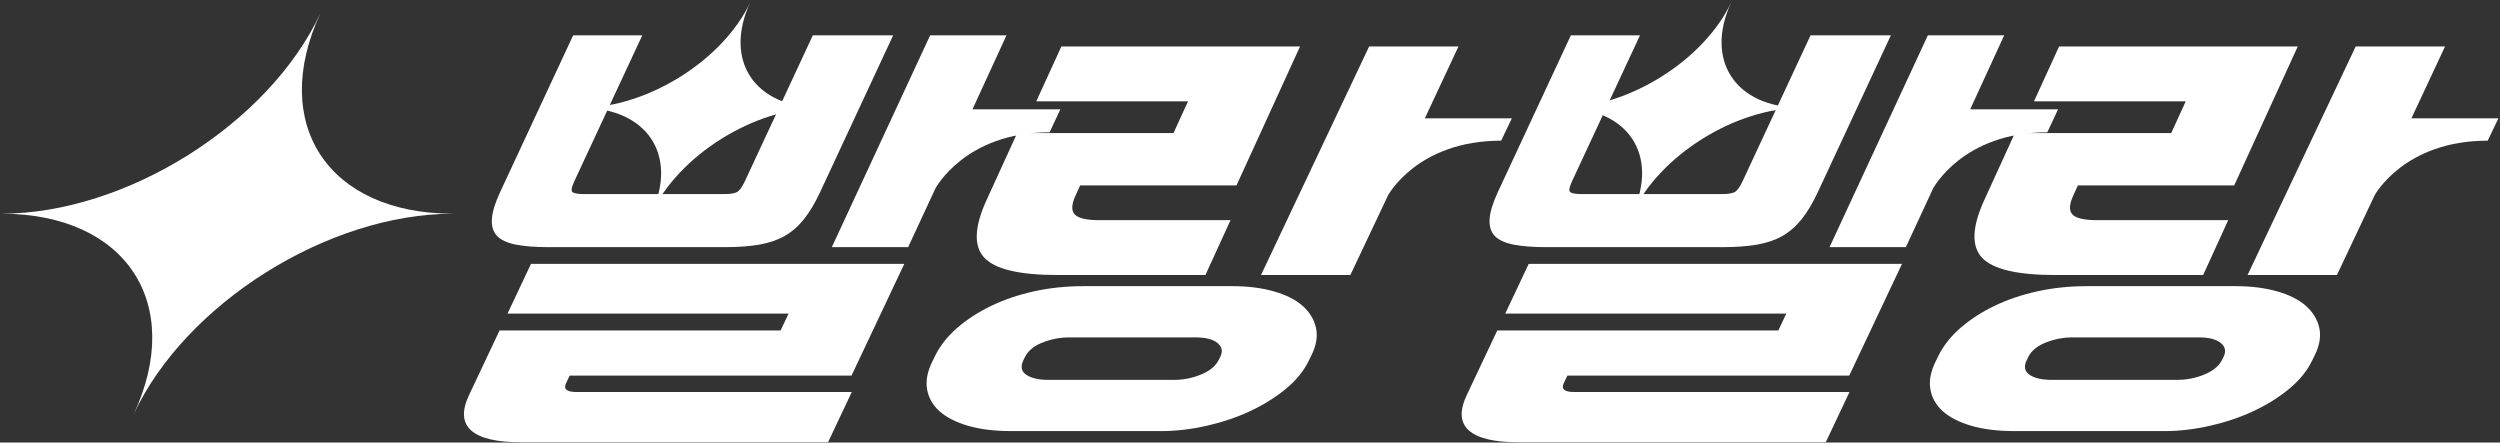 <svg width="548" height="97" viewBox="0 0 548 97" fill="none" xmlns="http://www.w3.org/2000/svg">
<rect x="0" y="0" width="548" height="97" fill="#333333" stroke="none"/>
<path fill-rule="evenodd" clip-rule="evenodd" d="M120.238 54.175H158.96C161.837 54.175 164.338 53.987 166.47 53.619C168.599 53.241 170.449 52.609 172.02 51.714C173.584 50.819 174.995 49.588 176.246 48.024C177.492 46.457 178.667 44.478 179.779 42.093L195.777 7.748H178.171L172.806 19.271L167.332 31.018L163.266 39.744C162.641 41.083 162.033 41.886 161.452 42.148C160.872 42.408 159.943 42.544 158.679 42.544H128.031C126.762 42.544 125.932 42.408 125.534 42.148C125.141 41.886 125.257 41.083 125.884 39.744L129.947 31.018L135.417 19.271L140.787 7.748H125.632L109.634 42.093C108.523 44.478 107.919 46.457 107.825 48.024C107.722 49.588 108.102 50.819 108.95 51.714C109.799 52.609 111.175 53.241 113.073 53.619C114.971 53.987 117.356 54.175 120.238 54.175Z" fill="white"/>
<path fill-rule="evenodd" clip-rule="evenodd" d="M124.866 82.334H186.652L198.22 57.841H116.395L111.248 68.739H172.857L171.106 72.443H109.497L102.814 86.603C101.186 90.05 101.34 92.633 103.282 94.357C105.223 96.076 108.829 96.938 114.104 96.938H181.51L186.711 85.926H126.335C124.224 85.926 123.47 85.291 124.07 84.018L124.866 82.334Z" fill="white"/>
<path fill-rule="evenodd" clip-rule="evenodd" d="M264.232 60.284L269.729 48.257H240.985C238.195 48.257 236.404 47.85 235.605 47.038C234.806 46.228 234.857 44.83 235.764 42.85L236.776 40.64H271.04L284.967 10.191H232.652L227.15 22.214H260.411L257.232 29.166H222.971L216.26 43.839C213.566 49.724 213.398 53.933 215.745 56.472C218.098 59.011 223.451 60.284 231.808 60.284H264.232Z" fill="white"/>
<path fill-rule="evenodd" clip-rule="evenodd" d="M329.051 30.84L331.395 25.941H312.323L319.695 10.191H300.111L276.415 60.284H295.996L304.275 42.789C304.275 42.789 310.717 30.836 328.999 30.836C329.022 30.836 329.035 30.84 329.051 30.84Z" fill="white"/>
<path fill-rule="evenodd" clip-rule="evenodd" d="M267.157 78.877C266.486 80.229 265.199 81.305 263.292 82.086C261.378 82.871 259.431 83.263 257.445 83.263H229.736C227.632 83.263 226.033 82.889 224.939 82.136C223.847 81.391 223.657 80.306 224.363 78.877L224.681 78.237C225.353 76.884 226.633 75.83 228.524 75.078C230.412 74.332 232.354 73.958 234.34 73.958H262.054C264.272 73.958 265.882 74.37 266.881 75.186C267.875 76.006 268.075 77.025 267.476 78.237L267.157 78.877ZM279.158 63.849C276.487 63.102 273.516 62.727 270.242 62.727H237.444C233.702 62.727 230.126 63.102 226.719 63.849C223.306 64.597 220.182 65.649 217.35 67.008C214.514 68.361 212.028 69.966 209.882 71.818C207.735 73.675 206.116 75.707 205.022 77.918L204.388 79.198C203.289 81.411 202.899 83.443 203.212 85.295C203.521 87.152 204.418 88.753 205.911 90.11C207.405 91.465 209.477 92.53 212.132 93.315C214.781 94.102 217.979 94.494 221.724 94.494H254.518C257.789 94.494 261.141 94.102 264.572 93.315C268.003 92.53 271.16 91.465 274.05 90.11C276.94 88.753 279.523 87.152 281.785 85.295C284.046 83.443 285.723 81.411 286.817 79.198L287.454 77.918C288.545 75.707 288.878 73.675 288.455 71.818C288.03 69.966 287.035 68.361 285.488 67.008C283.937 65.649 281.827 64.597 279.158 63.849Z" fill="white"/>
<path fill-rule="evenodd" clip-rule="evenodd" d="M220.617 7.748H203.885L182.337 54.175H199.067L205.038 41.311C205.038 41.311 211.543 29.004 230.015 29.004C230.031 29.004 230.049 29.008 230.067 29.008L232.43 23.963H213.167L220.617 7.748Z" fill="white"/>
<path fill-rule="evenodd" clip-rule="evenodd" d="M179.891 23.633C165.385 23.633 148.757 34.022 142.753 46.845C148.757 34.022 141.866 23.629 127.357 23.629C141.866 23.629 158.494 13.24 164.498 0.417C158.494 13.24 165.385 23.629 179.894 23.629" fill="white"/>
<path fill-rule="evenodd" clip-rule="evenodd" d="M338.936 54.175H377.659C380.535 54.175 383.037 53.987 385.168 53.619C387.297 53.241 389.147 52.609 390.718 51.714C392.282 50.819 393.693 49.588 394.944 48.024C396.191 46.457 397.366 44.478 398.477 42.093L414.476 7.748H396.87L391.505 19.271L386.03 31.018L381.965 39.744C381.34 41.083 380.732 41.886 380.151 42.148C379.57 42.408 378.642 42.544 377.377 42.544H346.73C345.461 42.544 344.631 42.408 344.233 42.148C343.839 41.886 343.956 41.083 344.583 39.744L348.646 31.018L354.116 19.271L359.485 7.748H344.331L328.333 42.093C327.221 44.478 326.618 46.457 326.524 48.024C326.421 49.588 326.801 50.819 327.649 51.714C328.497 52.609 329.874 53.241 331.772 53.619C333.67 53.987 336.055 54.175 338.936 54.175Z" fill="white"/>
<path fill-rule="evenodd" clip-rule="evenodd" d="M343.566 82.334H405.352L416.92 57.841H335.095L329.948 68.739H391.557L389.806 72.443H328.197L321.513 86.603C319.886 90.05 320.04 92.633 321.981 94.357C323.923 96.076 327.529 96.938 332.804 96.938H400.21L405.41 85.926H345.035C342.924 85.926 342.169 85.291 342.77 84.018L343.566 82.334Z" fill="white"/>
<path fill-rule="evenodd" clip-rule="evenodd" d="M482.931 60.284L488.428 48.257H459.684C456.894 48.257 455.103 47.85 454.304 47.038C453.505 46.228 453.556 44.83 454.464 42.85L455.475 40.64H489.739L503.666 10.191H451.351L445.85 22.214H479.11L475.931 29.166H441.67L434.96 43.839C432.265 49.724 432.097 53.933 434.444 56.472C436.797 59.011 442.15 60.284 450.507 60.284H482.931Z" fill="white"/>
<path fill-rule="evenodd" clip-rule="evenodd" d="M545.306 30.84L547.65 25.941H528.578L535.95 10.191H516.366L492.67 60.284H512.252L520.53 42.789C520.53 42.789 526.972 30.836 545.255 30.836C545.277 30.836 545.291 30.84 545.306 30.84Z" fill="white"/>
<path fill-rule="evenodd" clip-rule="evenodd" d="M487.078 78.877C486.407 80.229 485.12 81.305 483.213 82.086C481.299 82.871 479.352 83.263 477.366 83.263H449.657C447.553 83.263 445.954 82.889 444.86 82.136C443.768 81.391 443.578 80.306 444.284 78.877L444.602 78.237C445.274 76.884 446.554 75.83 448.445 75.078C450.333 74.332 452.275 73.958 454.261 73.958H481.975C484.193 73.958 485.803 74.37 486.802 75.186C487.796 76.006 487.996 77.025 487.397 78.237L487.078 78.877ZM499.079 63.849C496.408 63.102 493.436 62.727 490.163 62.727H457.365C453.622 62.727 450.047 63.102 446.64 63.849C443.227 64.597 440.103 65.649 437.271 67.008C434.434 68.361 431.949 69.966 429.802 71.818C427.656 73.675 426.037 75.707 424.943 77.918L424.309 79.198C423.21 81.411 422.819 83.443 423.133 85.295C423.442 87.152 424.339 88.753 425.832 90.11C427.326 91.465 429.398 92.53 432.053 93.315C434.702 94.102 437.9 94.494 441.645 94.494H474.439C477.71 94.494 481.062 94.102 484.493 93.315C487.924 92.53 491.081 91.465 493.971 90.11C496.861 88.753 499.444 87.152 501.706 85.295C503.967 83.443 505.644 81.411 506.738 79.198L507.374 77.918C508.466 75.707 508.798 73.675 508.376 71.818C507.951 69.966 506.956 68.361 505.409 67.008C503.857 65.649 501.748 64.597 499.079 63.849Z" fill="white"/>
<path fill-rule="evenodd" clip-rule="evenodd" d="M439.316 7.748H422.584L401.036 54.175H417.766L423.737 41.311C423.737 41.311 430.242 29.004 448.714 29.004C448.73 29.004 448.748 29.008 448.767 29.008L451.129 23.963H431.866L439.316 7.748Z" fill="white"/>
<path fill-rule="evenodd" clip-rule="evenodd" d="M394.925 23.633C380.418 23.633 363.79 34.022 357.786 46.845C363.79 34.022 356.9 23.629 342.391 23.629C356.9 23.629 373.528 13.24 379.532 0.417C373.528 13.24 380.418 23.629 394.927 23.629" fill="white"/>
<path fill-rule="evenodd" clip-rule="evenodd" d="M99.251 46.849C71.925 46.849 40.604 66.532 29.292 90.829C40.604 66.532 27.623 46.84 0.292 46.84C27.623 46.84 58.944 27.157 70.256 2.86C58.944 27.157 71.925 46.84 99.256 46.84" fill="white"/>
</svg>
